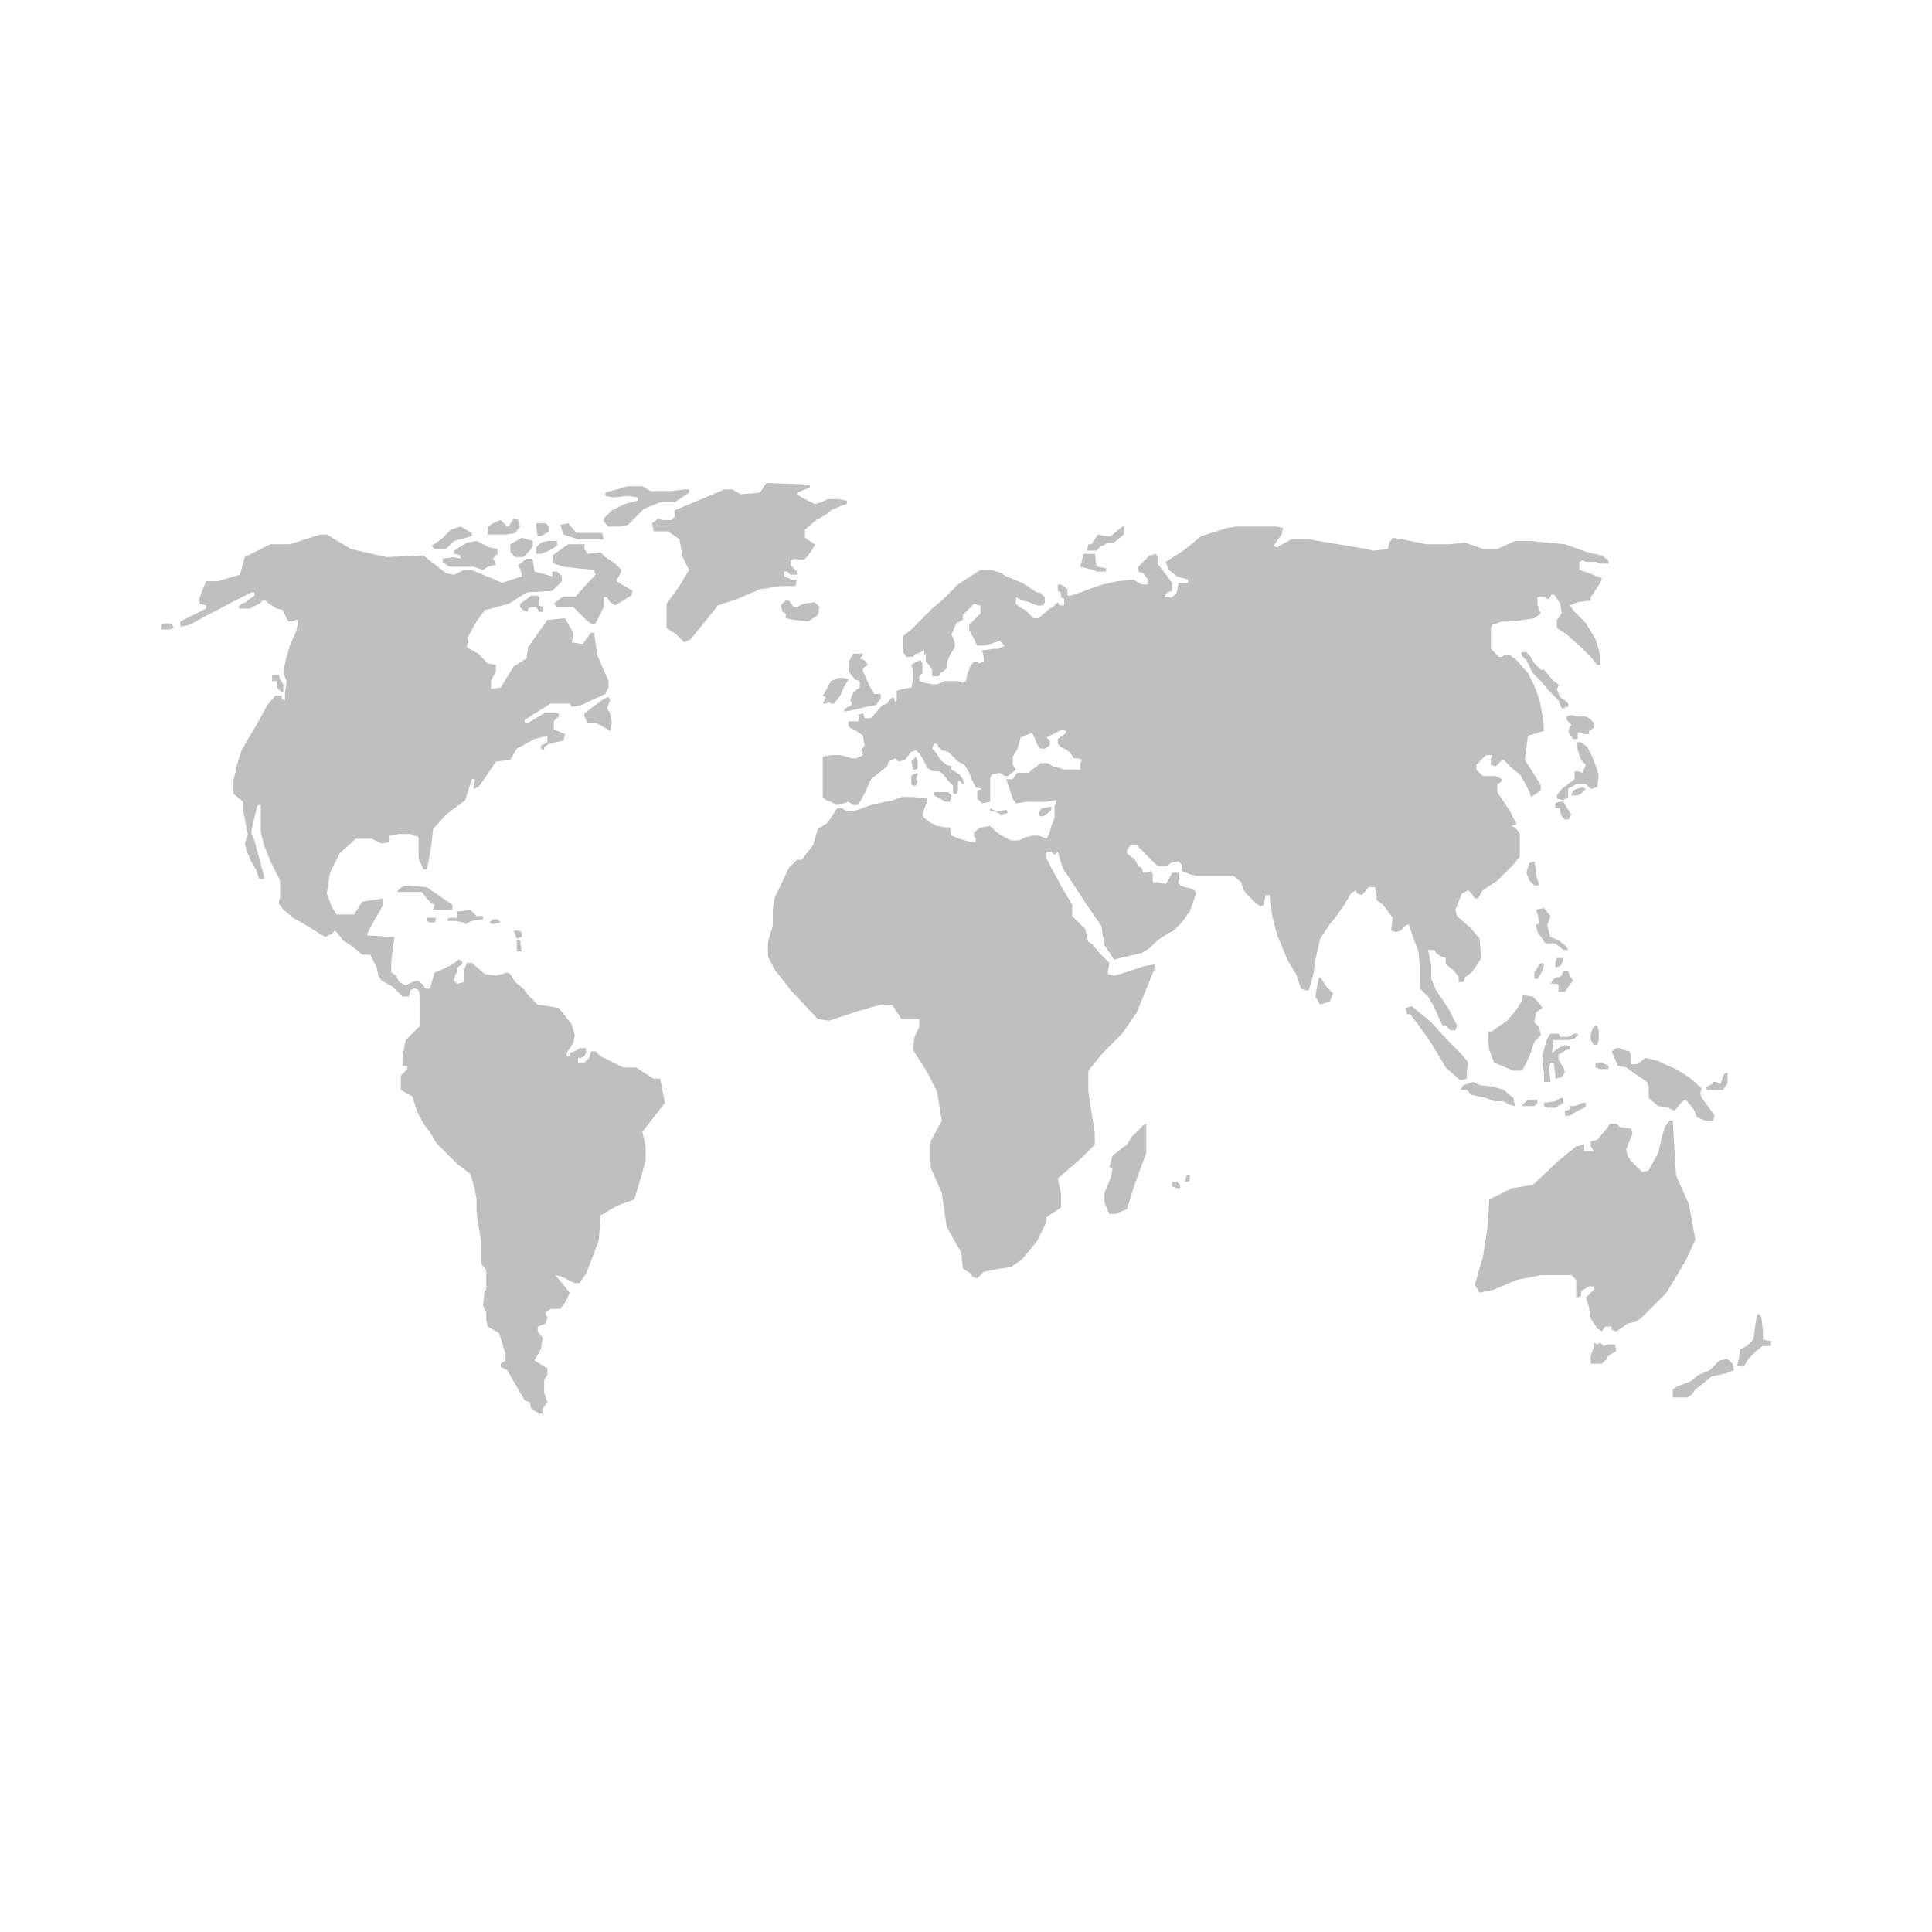 <svg width="24" height="24" viewBox="0 0 24 24" fill="none" xmlns="http://www.w3.org/2000/svg">
<path d="M2.24 7.78V7.72L2.56 7.56V7.52L2.48 7.5V7.42L2.56 7.22H2.7L2.98 7.14L3.04 6.92L3.36 6.76H3.6L3.98 6.64H4.06L4.36 6.82L4.8 6.92L5.26 6.9L5.54 7.12L5.64 7.14L5.76 7.08H5.86L6.24 7.24L6.48 7.16V7.12L6.44 7.02L6.54 6.94H6.6L6.62 6.96L6.64 7.1L6.86 7.16V7.1H6.92L6.98 7.16V7.22L6.86 7.34L6.54 7.36L6.32 7.5L6.02 7.58L5.92 7.72L5.82 7.9L5.8 8.04L5.94 8.12L6.06 8.24L6.16 8.26V8.34L6.1 8.46V8.56L6.22 8.54L6.38 8.28L6.54 8.18L6.56 8.04L6.8 7.7L7.02 7.68L7.12 7.86V7.92L7.1 7.98L7.24 8L7.34 7.86H7.38L7.42 8.14L7.56 8.46V8.54L7.52 8.62L7.22 8.76L7.1 8.78L7.08 8.74H6.84L6.52 8.94V8.98H6.56L6.76 8.86H6.94V8.9L6.88 8.96V9.06L7.02 9.12L7 9.2L6.82 9.24L6.76 9.28V9.32L6.72 9.3V9.26L6.8 9.22V9.14L6.64 9.18L6.42 9.3L6.34 9.44L6.16 9.46L6 9.7L5.94 9.78L5.88 9.8L5.9 9.68H5.86L5.78 9.94L5.54 10.12L5.38 10.3L5.36 10.48L5.32 10.72L5.3 10.8H5.26L5.2 10.66V10.4L5.1 10.36H4.96L4.84 10.38V10.46L4.74 10.48L4.62 10.42H4.42L4.22 10.6L4.1 10.84L4.06 11.1L4.12 11.26L4.18 11.36H4.4L4.5 11.2L4.76 11.16V11.24L4.58 11.56L4.56 11.62L4.9 11.64L4.86 11.94V12.08L4.92 12.12L4.96 12.2L5.04 12.24L5.12 12.2L5.18 12.18L5.22 12.2L5.26 12.24L5.28 12.28H5.34L5.4 12.08L5.5 12.04L5.62 11.98L5.7 11.92L5.74 11.94V11.98L5.68 12.02V12.08L5.66 12.1L5.64 12.18L5.68 12.22L5.76 12.2V12.06L5.8 11.96H5.86L6.02 12.1L6.16 12.12L6.24 12.1L6.3 12.08L6.34 12.1L6.4 12.2L6.5 12.28L6.56 12.36L6.68 12.48L6.94 12.52L7.02 12.62L7.1 12.72L7.14 12.86L7.12 12.96L7.08 13.02L7.04 13.08V13.12H7.08V13.08L7.18 13.04L7.2 13.02H7.28V13.04V13.08L7.26 13.12L7.22 13.14H7.18V13.16V13.2H7.26L7.32 13.14L7.34 13.06H7.4L7.46 13.12L7.54 13.16L7.74 13.26H7.9L8.12 13.4H8.2L8.26 13.7L7.98 14.06L8.02 14.24V14.42L7.94 14.7L7.88 14.9L7.66 14.98L7.46 15.1L7.44 15.4L7.36 15.62L7.28 15.82L7.2 15.94H7.14L6.98 15.86L6.9 15.84L7.08 16.06L7.02 16.18L6.96 16.26H6.84L6.78 16.3V16.34L6.8 16.36L6.78 16.44L6.68 16.48V16.54L6.74 16.62L6.72 16.76L6.64 16.9L6.8 17V17.08L6.76 17.14V17.3L6.8 17.42L6.74 17.5V17.56H6.7L6.6 17.5L6.58 17.42L6.52 17.4L6.3 17.02L6.26 17L6.22 16.98V16.94L6.28 16.9V16.82L6.2 16.56L6.06 16.48L6.04 16.4V16.3L6 16.22L6.02 16.04L6.04 16.02V15.78L5.98 15.7V15.44L5.96 15.32L5.94 15.2L5.92 15.04V14.9L5.9 14.78L5.86 14.64L5.84 14.58L5.68 14.46L5.6 14.38L5.42 14.2L5.34 14.06L5.26 13.96L5.18 13.8L5.16 13.74L5.12 13.62L4.98 13.54V13.36L5.06 13.28V13.24H5V13.12L5.04 12.92L5.22 12.74V12.48V12.38L5.2 12.3L5.16 12.28H5.14L5.1 12.3L5.08 12.38H5L4.88 12.26L4.74 12.18L4.7 12.12L4.68 12.02L4.64 11.94L4.6 11.86H4.5L4.38 11.76L4.32 11.72L4.26 11.68L4.2 11.6L4.16 11.56L4.12 11.6L4.04 11.64L3.78 11.48L3.64 11.4L3.52 11.3L3.46 11.22L3.48 11.14V10.94L3.36 10.7L3.28 10.5L3.24 10.34V10.12V10H3.2L3.18 10.08L3.14 10.24L3.12 10.34L3.16 10.44L3.22 10.66L3.28 10.88V10.92H3.22L3.18 10.8L3.12 10.7L3.06 10.56L3.04 10.48L3.08 10.36L3.06 10.28L3.04 10.16L3.02 10.08V9.96L2.9 9.86V9.7L2.94 9.52L3 9.32L3.2 8.98L3.32 8.76L3.42 8.64H3.5V8.68L3.54 8.7V8.62L3.56 8.46L3.52 8.36L3.54 8.24L3.6 8.02L3.68 7.84L3.7 7.74V7.7H3.68L3.62 7.72H3.58L3.56 7.68L3.54 7.64L3.52 7.58L3.44 7.56L3.34 7.5L3.3 7.46H3.26L3.22 7.5L3.14 7.54L3.1 7.56H3.04H2.98L2.96 7.54L3 7.5L3.06 7.48L3.1 7.44L3.16 7.4V7.36H3.12L3 7.42L2.54 7.66L2.36 7.76L2.28 7.78H2.24Z" fill="#BFBFBF"/>
<path d="M2 7.82V7.76L2.08 7.74L2.14 7.76L2.16 7.8L2.1 7.82H2Z" fill="#BFBFBF"/>
<path d="M3.38 8.46V8.38H3.46L3.48 8.44L3.52 8.5V8.6H3.5L3.44 8.54V8.46H3.38Z" fill="#BFBFBF"/>
<path d="M5.68 9.24H5.72L5.78 9.14L5.82 9.12L5.86 9.16H5.88V9.1L5.82 9L5.72 8.98L5.7 8.94L5.68 8.84L5.6 8.76L5.48 8.78L5.32 8.86V8.9L5.38 8.92L5.48 8.9L5.56 8.94L5.64 8.96L5.66 9.02L5.48 9.04L5.42 9.08L5.38 9.18L5.32 9.3L5.34 9.36L5.44 9.28L5.46 9.18L5.54 9.1L5.6 9.08L5.68 9.12V9.24Z" fill="#BFBFBF"/>
<path d="M5.56 9.4V9.36L5.68 9.34L5.76 9.32L5.86 9.28L5.98 9.26L6.04 9.22H6.1V9.26L6.02 9.3L5.86 9.32L5.82 9.36L5.66 9.4H5.56Z" fill="#BFBFBF"/>
<path d="M7.26 8.86L7.5 8.68L7.56 8.66L7.58 8.7L7.54 8.8L7.58 8.86L7.6 8.98L7.58 9.08L7.48 9.02L7.4 8.98H7.3L7.26 8.9V8.86Z" fill="#BFBFBF"/>
<path d="M8.56 6.08V6.12L8.38 6.24H8.2L8 6.32L7.8 6.52L7.7 6.54H7.56L7.5 6.48V6.44L7.6 6.34L7.76 6.26L7.92 6.22V6.18L7.8 6.16L7.62 6.18L7.52 6.16V6.12L7.66 6.08L7.8 6.04H7.98L8.08 6.1H8.2H8.34L8.5 6.08H8.56Z" fill="#BFBFBF"/>
<path d="M6.5 7.58L6.46 7.54V7.5L6.6 7.4H6.68L6.7 7.42V7.52L6.74 7.54V7.6H6.7L6.66 7.54H6.6L6.56 7.56V7.6L6.5 7.58Z" fill="#BFBFBF"/>
<path d="M5.4 6.82H5.54L5.64 6.72L5.86 6.66V6.62L5.72 6.54L5.6 6.58L5.48 6.7L5.36 6.78L5.4 6.82Z" fill="#BFBFBF"/>
<path d="M6.06 6.54V6.64H6.3L6.4 6.62L6.46 6.54L6.44 6.46L6.38 6.44L6.32 6.54H6.3L6.28 6.52L6.22 6.46L6.16 6.48L6.06 6.54Z" fill="#BFBFBF"/>
<path d="M5.64 6.88V6.84L5.8 6.74L5.92 6.72L6.08 6.8L6.18 6.82V6.88L6.12 6.94L6.14 6.96L6.16 7.02H6.14L6.06 7.04L6 7.08L5.94 7.06L5.88 7.04H5.74H5.58L5.5 6.98V6.94L5.64 6.92L5.72 6.94V6.9L5.66 6.88" fill="#BFBFBF"/>
<path d="M6.34 6.76L6.48 6.68L6.62 6.72V6.78L6.58 6.84L6.5 6.92H6.4L6.34 6.86V6.76Z" fill="#BFBFBF"/>
<path d="M6.66 6.8V6.88H6.72L6.82 6.84L6.92 6.78V6.72H6.8L6.72 6.74L6.66 6.8Z" fill="#BFBFBF"/>
<path d="M6.66 6.54L6.68 6.66H6.72L6.82 6.6V6.54L6.78 6.5H6.72H6.66V6.54Z" fill="#BFBFBF"/>
<path d="M6.96 6.52L7 6.64L7.18 6.7H7.5L7.48 6.62H7.16L7.06 6.5L6.96 6.52Z" fill="#BFBFBF"/>
<path d="M6.88 7L6.86 6.9L7.06 6.76H7.18H7.26V6.8V6.82L7.3 6.88L7.46 6.86L7.52 6.92L7.64 7L7.72 7.08L7.7 7.14L7.66 7.2V7.22L7.86 7.34L7.84 7.4L7.64 7.52L7.58 7.48L7.54 7.42H7.5V7.54L7.4 7.74L7.36 7.76L7.28 7.7L7.12 7.54H6.92L6.88 7.5L6.98 7.42H7.04H7.14L7.34 7.2L7.4 7.14L7.38 7.08L7.18 7.06L7 7.04L6.88 7Z" fill="#BFBFBF"/>
<path d="M4.94 11.08V11.06L5.02 11L5.3 11.02L5.62 11.24V11.28V11.3H5.38L5.4 11.24L5.36 11.22L5.3 11.16L5.24 11.08H4.94Z" fill="#BFBFBF"/>
<path d="M5.3 11.4H5.42L5.4 11.46H5.34L5.3 11.44V11.4Z" fill="#BFBFBF"/>
<path d="M5.56 11.42V11.44H5.66L5.76 11.46L5.78 11.48L5.86 11.44L6 11.42V11.38H5.92L5.84 11.3L5.72 11.32H5.68V11.4H5.58" fill="#BFBFBF"/>
<path d="M6.12 11.42H6.18L6.22 11.46L6.12 11.48L6.08 11.46L6.12 11.42Z" fill="#BFBFBF"/>
<path d="M6.38 11.56L6.42 11.66L6.48 11.64V11.58L6.44 11.56H6.38Z" fill="#BFBFBF"/>
<path d="M6.42 11.68H6.46L6.48 11.82H6.42V11.76V11.68Z" fill="#BFBFBF"/>
<path d="M9.52 6L10.06 6.02V6.06L10 6.08L9.9 6.12V6.14L9.96 6.18L10.04 6.22L10.12 6.26L10.2 6.24L10.28 6.2H10.42L10.52 6.22V6.26L10.46 6.28L10.32 6.34L10.28 6.38L10.14 6.46L10 6.58V6.68L10.12 6.76V6.78L10.04 6.9L9.98 6.96H9.92L9.88 6.94L9.82 6.96V7.02L9.9 7.1V7.14H9.82L9.78 7.1H9.74V7.16L9.84 7.2H9.9L9.88 7.28H9.7L9.44 7.32L9.16 7.44L8.92 7.52L8.58 7.94L8.5 7.98L8.4 7.88L8.28 7.8V7.5L8.44 7.28L8.56 7.08L8.48 6.92L8.44 6.7L8.3 6.6H8.2H8.12L8.1 6.5L8.18 6.44L8.22 6.46H8.34L8.38 6.42V6.34L9 6.08H9.1L9.2 6.14L9.44 6.12L9.52 6Z" fill="#BFBFBF"/>
<path d="M9.7 7.52L9.76 7.46H9.8L9.86 7.54H9.9L9.98 7.5L10.12 7.48L10.18 7.54L10.16 7.64L10.04 7.72L9.86 7.7L9.76 7.68V7.62L9.72 7.6L9.7 7.52Z" fill="#BFBFBF"/>
<path d="M10.22 8.74L10.26 8.66L10.22 8.64L10.26 8.58L10.32 8.46L10.42 8.42H10.48L10.54 8.44L10.48 8.54L10.44 8.64L10.36 8.74H10.32L10.3 8.72L10.26 8.74H10.22Z" fill="#BFBFBF"/>
<path d="M10.72 8.12V8.14L10.68 8.18L10.74 8.2L10.78 8.26L10.72 8.3V8.34L10.76 8.42L10.8 8.52L10.86 8.62H10.94V8.68L10.88 8.76L10.76 8.78L10.6 8.82L10.48 8.84L10.5 8.8L10.58 8.76V8.72L10.56 8.7L10.6 8.6L10.68 8.54V8.46L10.62 8.44L10.54 8.34V8.22L10.6 8.12H10.72Z" fill="#BFBFBF"/>
<path d="M10.22 9.9V9.5V9.4L10.32 9.38H10.44L10.58 9.42H10.64L10.72 9.38L10.7 9.32L10.74 9.26L10.72 9.14L10.64 9.08L10.56 9.04L10.54 9.02V8.96H10.66L10.68 8.9L10.66 8.88L10.72 8.86L10.74 8.92H10.82L10.96 8.76L11.02 8.74L11.06 8.68L11.1 8.66L11.12 8.72L11.14 8.7V8.58L11.22 8.56L11.32 8.54L11.34 8.46V8.32L11.32 8.26L11.38 8.22L11.44 8.2L11.46 8.26V8.36L11.42 8.4V8.46L11.48 8.48L11.58 8.5H11.64L11.74 8.46H11.8H11.9L11.96 8.48L12 8.46L12.02 8.36L12.06 8.26L12.1 8.22H12.14L12.16 8.24L12.22 8.22V8.16L12.2 8.08L12.34 8.06H12.4L12.48 8.02L12.44 7.98L12.42 7.96L12.36 7.98L12.3 8L12.22 8.02H12.14L12.04 7.82V7.76L12.12 7.68L12.18 7.62V7.52H12.16L12.1 7.5L12.04 7.56L11.96 7.64V7.7L11.88 7.74L11.82 7.88L11.86 7.98V8.04L11.8 8.14L11.76 8.24V8.3L11.72 8.34L11.68 8.36L11.66 8.4H11.58V8.32L11.54 8.26L11.5 8.22V8.12L11.48 8.14V8.08L11.4 8.12H11.38L11.34 8.16H11.26L11.22 8.1V7.9L11.32 7.82L11.4 7.74L11.58 7.56L11.72 7.44L11.9 7.26L12.18 7.08H12.32L12.44 7.12L12.5 7.16L12.7 7.24L12.88 7.36H12.92L12.96 7.4L12.98 7.42V7.48L12.96 7.52H12.88L12.78 7.48L12.7 7.46L12.62 7.42V7.5L12.66 7.54L12.74 7.58L12.84 7.68H12.9L13.04 7.56L13.08 7.54L13.14 7.48L13.16 7.52H13.22V7.44L13.18 7.42V7.36L13.14 7.34V7.26H13.18L13.26 7.32V7.4H13.3L13.42 7.36L13.58 7.3L13.7 7.26L13.88 7.22L14.08 7.2L14.18 7.26H14.26V7.2L14.2 7.12L14.14 7.1V7.04L14.26 6.92L14.28 6.9L14.36 6.88L14.38 6.92V7L14.56 7.24V7.34L14.5 7.36L14.46 7.42H14.56L14.62 7.36L14.64 7.24H14.72H14.76V7.2L14.62 7.16L14.52 7.08L14.48 6.98L14.7 6.84L14.8 6.76L14.92 6.66L15.24 6.56L15.36 6.54H15.86L15.94 6.56L15.92 6.64L15.82 6.78L15.86 6.8L16.04 6.7H16.26L16.98 6.82L17.06 6.84L17.24 6.82L17.26 6.74L17.3 6.68L17.42 6.7L17.72 6.76H18L18.2 6.74L18.42 6.82H18.6L18.82 6.72H19L19.44 6.76L19.72 6.86L19.9 6.9L19.98 6.96V7H19.9L19.82 6.98H19.74H19.7L19.66 6.96L19.62 6.98V7.08L19.74 7.12L19.84 7.16L19.9 7.18L19.88 7.24L19.76 7.42V7.46L19.6 7.48L19.5 7.52L19.56 7.6L19.7 7.74L19.82 7.94L19.88 8.14V8.26H19.84L19.76 8.16L19.64 8.04L19.46 7.88L19.34 7.8V7.7L19.4 7.62L19.38 7.5L19.32 7.4L19.28 7.38L19.24 7.44H19.22L19.18 7.42H19.1V7.52L19.14 7.62L19.06 7.68L18.92 7.7L18.8 7.72H18.66L18.54 7.76L18.52 7.8V8.06L18.62 8.16H18.66L18.68 8.14H18.76L18.84 8.2L18.98 8.36L19.06 8.52L19.12 8.68L19.16 8.88L19.18 9.08L18.98 9.14L18.96 9.3L18.94 9.44L19.02 9.56L19.12 9.72L19.14 9.76V9.82L19.08 9.86L19.02 9.9L19 9.84L18.94 9.72L18.88 9.62L18.8 9.56L18.68 9.44H18.66L18.58 9.52L18.52 9.5V9.42L18.54 9.38H18.46L18.34 9.5V9.56L18.42 9.64H18.58L18.66 9.68L18.64 9.72L18.6 9.74V9.84L18.76 10.08L18.84 10.24L18.78 10.26L18.84 10.3L18.88 10.36V10.64L18.8 10.74L18.6 10.94L18.42 11.06L18.36 11.16H18.32L18.28 11.1L18.24 11.06L18.16 11.1L18.08 11.3L18.1 11.38L18.26 11.52L18.38 11.66L18.4 11.9L18.34 12L18.28 12.08L18.2 12.14L18.18 12.2H18.12V12.14L18.08 12.08L18.04 12.04L17.96 11.98V11.9L17.9 11.88L17.84 11.84L17.82 11.8H17.74L17.78 12V12.16L17.84 12.3L17.92 12.42L18 12.54L18.06 12.66L18.1 12.74L18.08 12.8H18.02L17.96 12.74H17.92L17.8 12.48L17.74 12.38L17.64 12.28V12L17.62 11.82L17.56 11.66L17.5 11.48L17.46 11.5L17.4 11.56L17.34 11.58L17.28 11.56L17.3 11.4L17.18 11.24L17.1 11.18V11.12L17.08 11.02H17L16.92 11.12L16.86 11.1L16.84 11.06L16.78 11.1L16.7 11.24L16.6 11.38L16.52 11.48L16.4 11.66L16.34 11.92L16.32 12.08L16.26 12.3H16.22L16.16 12.28L16.1 12.1L16 11.94L15.86 11.6L15.8 11.36L15.78 11.12H15.72L15.7 11.24L15.66 11.26L15.6 11.22L15.48 11.1L15.44 11.04L15.42 10.96L15.32 10.88H14.86L14.78 10.86L14.68 10.82V10.74L14.64 10.7L14.54 10.72L14.5 10.76H14.38L14.32 10.7L14.2 10.58L14.12 10.5H14.04L14 10.56V10.6L14.1 10.68L14.14 10.76L14.18 10.78L14.2 10.84H14.24L14.3 10.82L14.32 10.86V10.96H14.38L14.48 10.98L14.52 10.92L14.56 10.84H14.64V10.94L14.66 11L14.72 11.02L14.8 11.04L14.84 11.06L14.86 11.1L14.78 11.32L14.68 11.46L14.58 11.56L14.5 11.6L14.38 11.68L14.28 11.78L14.18 11.84L13.92 11.9L13.84 11.92L13.76 11.8L13.72 11.74L13.68 11.5L13.5 11.24L13.2 10.78L13.14 10.58L13.1 10.62L13.08 10.6L13.06 10.58H13V10.66L13.06 10.78L13.2 11.04L13.32 11.24V11.38L13.48 11.54L13.52 11.7L13.56 11.72L13.66 11.84L13.78 11.96L13.76 12.1L13.84 12.12L13.98 12.08L14.22 12L14.34 11.98V12.04L14.12 12.58L13.94 12.84L13.7 13.08L13.52 13.3V13.56L13.6 14.08V14.22L13.44 14.38L13.28 14.52L13.14 14.64L13.18 14.82V15L13 15.12V15.18L12.88 15.42L12.7 15.64L12.56 15.74L12.42 15.76L12.22 15.8L12.14 15.88L12.08 15.86L12.06 15.82L11.96 15.76L11.94 15.56L11.76 15.24L11.72 14.96L11.7 14.82L11.56 14.5V14.18L11.7 13.92L11.64 13.56L11.52 13.32L11.34 13.04L11.36 12.88L11.42 12.76V12.66H11.32H11.2L11.08 12.48H10.94L10.66 12.56L10.3 12.68L10.16 12.66L9.84 12.32L9.62 12.04L9.54 11.88V11.7L9.6 11.5V11.3L9.62 11.16L9.8 10.78L9.9 10.68H9.96L10.1 10.5L10.14 10.36L10.16 10.3L10.28 10.22L10.32 10.16L10.4 10.04H10.46L10.52 10.08H10.6L10.82 10L11 9.96L11.1 9.94L11.2 9.9H11.34L11.52 9.92L11.5 10L11.46 10.12L11.48 10.16L11.56 10.22L11.64 10.26L11.76 10.28H11.8L11.82 10.38L11.92 10.42L12.06 10.46H12.12V10.4H12.1V10.34L12.18 10.28L12.3 10.26L12.36 10.32L12.44 10.38L12.56 10.44H12.66L12.74 10.4L12.84 10.38H12.9L12.96 10.4L13 10.42L13.04 10.34L13.06 10.26L13.1 10.16V10.08V10L13.12 9.98V9.94L12.98 9.96H12.88H12.76L12.62 9.98L12.58 9.92L12.54 9.8L12.5 9.68H12.58L12.62 9.62L12.64 9.6H12.7H12.78L12.82 9.56L12.88 9.52L12.92 9.48H13.02L13.08 9.52L13.16 9.54L13.22 9.56H13.3H13.42V9.48L13.44 9.44L13.4 9.42H13.34L13.3 9.36L13.26 9.32L13.18 9.28L13.14 9.24V9.18L13.2 9.14L13.24 9.1V9.08L13.2 9.06L13.16 9.08L13 9.16L13.04 9.2V9.26L12.98 9.3H12.92L12.88 9.24L12.84 9.14L12.82 9.1L12.78 9.12L12.68 9.16L12.64 9.3L12.58 9.4V9.5L12.62 9.56L12.52 9.64H12.48L12.42 9.6L12.32 9.62L12.3 9.68V9.78V9.82V9.96L12.2 9.98L12.14 9.92V9.82L12.2 9.8L12.12 9.78L12.08 9.7L12.04 9.6L11.98 9.5L11.9 9.46L11.78 9.34L11.7 9.32L11.66 9.28L11.64 9.24H11.6L11.58 9.3L11.62 9.34L11.66 9.4L11.68 9.44L11.76 9.5L11.82 9.52V9.56L11.92 9.62L11.96 9.68L11.98 9.74H11.96L11.92 9.7H11.9V9.82L11.88 9.86H11.84V9.76L11.78 9.7L11.72 9.62L11.66 9.58H11.58L11.52 9.54L11.46 9.42L11.42 9.36L11.38 9.32L11.32 9.34L11.24 9.44L11.16 9.46L11.12 9.42L11.04 9.46L11.02 9.52L10.82 9.68L10.74 9.86L10.66 10H10.6L10.54 9.96L10.48 9.98L10.4 10L10.32 9.96L10.26 9.94L10.22 9.9Z" fill="#BFBFBF"/>
<path d="M11.38 9.4L11.32 9.46L11.34 9.54V9.56H11.38L11.4 9.54V9.46L11.38 9.4Z" fill="#BFBFBF"/>
<path d="M11.32 9.64L11.34 9.62L11.4 9.6V9.62L11.38 9.68L11.4 9.7L11.38 9.76H11.34L11.32 9.74V9.68V9.64Z" fill="#BFBFBF"/>
<path d="M11.6 9.84V9.88L11.68 9.92L11.74 9.96H11.8L11.82 9.88L11.78 9.84H11.72H11.6Z" fill="#BFBFBF"/>
<path d="M12.3 10.08V10.04L12.38 10.08L12.5 10.06L12.52 10.1L12.44 10.12L12.4 10.1L12.36 10.08H12.3Z" fill="#BFBFBF"/>
<path d="M12.9 10.1L12.94 10.04L13.06 10.02V10.06L13.02 10.1L12.96 10.14H12.92L12.9 10.1Z" fill="#BFBFBF"/>
<path d="M13.46 6.88L13.42 7.04L13.58 7.08L13.62 7.1H13.74V7.06L13.64 7.04L13.62 7.02L13.6 6.88H13.46Z" fill="#BFBFBF"/>
<path d="M13.5 6.84H13.62L13.68 6.78H13.7L13.76 6.74H13.84L13.96 6.64V6.54H13.94L13.8 6.66H13.74L13.64 6.64L13.6 6.7L13.56 6.76H13.52L13.5 6.84Z" fill="#BFBFBF"/>
<path d="M18.9 8.14V8.1H18.96L19 8.14L19.06 8.24L19.14 8.32H19.18L19.3 8.46L19.36 8.5V8.52L19.34 8.56L19.38 8.66L19.44 8.7L19.48 8.74V8.78H19.44V8.8H19.4L19.36 8.7L19.3 8.64L19.24 8.58L19.14 8.46L19.04 8.36L18.96 8.2L18.9 8.14Z" fill="#BFBFBF"/>
<path d="M19.46 8.94V8.9L19.52 8.88L19.58 8.9H19.62H19.7L19.74 8.92L19.8 8.98V9.04L19.74 9.08V9.12H19.68L19.64 9.1H19.6V9.18H19.54L19.5 9.12L19.48 9.08L19.5 9.04L19.52 9L19.5 8.98L19.46 8.94Z" fill="#BFBFBF"/>
<path d="M19.58 9.22H19.64L19.72 9.28L19.78 9.4L19.84 9.56L19.86 9.64L19.84 9.78L19.76 9.8L19.7 9.74H19.58L19.48 9.8V9.9L19.42 9.94L19.34 9.92V9.88L19.4 9.8L19.56 9.68V9.58H19.6L19.66 9.6L19.7 9.5L19.64 9.44L19.6 9.32L19.58 9.22Z" fill="#BFBFBF"/>
<path d="M19.32 10.04H19.38V10.08L19.4 10.14L19.44 10.18H19.48L19.52 10.12L19.48 10.06L19.42 9.96H19.36L19.32 9.98V10.02" fill="#BFBFBF"/>
<path d="M19.52 9.88H19.6L19.64 9.86L19.7 9.8L19.66 9.78L19.58 9.8L19.54 9.82L19.52 9.88Z" fill="#BFBFBF"/>
<path d="M17.08 8.22L17.12 8.2L17.14 8.22V8.38L17.1 8.46L17.06 8.52H17V8.48L17.06 8.42L17.1 8.34L17.08 8.22Z" fill="#BFBFBF"/>
<path d="M14.1 9.2H14.06V9.24L14.02 9.26L13.98 9.3V9.32L14.04 9.36L14.12 9.48V9.6L14.18 9.66L14.24 9.74L14.26 9.84L14.3 9.88V9.92L14.24 9.96H14.18L14.04 9.88L13.96 9.86V9.74L14 9.62L13.9 9.5L13.74 9.34V9.22L13.86 9.14L14 9.1L14.06 9.08H14.12L14.14 9.12V9.16L14.1 9.2Z" fill="#BFBFBF"/>
<path d="M14.54 9.06H14.64V9.08L14.66 9.22L14.62 9.3L14.56 9.32H14.5L14.46 9.24L14.48 9.14L14.52 9.1L14.54 9.06Z" fill="#BFBFBF"/>
<path d="M15.36 9.08L15.32 9.1L15.34 9.14H15.36L15.4 9.18H15.42L15.44 9.14V9.1H15.54L15.62 9.08L15.7 9.06V9.02H15.64L15.62 9.04H15.58L15.52 9.02L15.48 9H15.44L15.4 9.04L15.36 9.08Z" fill="#BFBFBF"/>
<path d="M13 12.98L13.1 12.94H13.14L13.2 12.96V13L13.16 13.04L13.12 13.1V13.2H13.06L12.98 13.14L13 12.98Z" fill="#BFBFBF"/>
<path d="M12.82 13.34V13.52L12.88 13.64H12.92V13.56L12.88 13.46V13.38L12.86 13.34H12.82Z" fill="#BFBFBF"/>
<path d="M13.1 13.78H13.14V13.86L13.16 14.02L13.18 14.16L13.14 14.14L13.12 14.1V14V13.88L13.1 13.78Z" fill="#BFBFBF"/>
<path d="M13.8 14.62L13.82 14.52L13.78 14.5L13.82 14.36L13.94 14.26L14 14.22L14.06 14.12L14.2 13.98L14.24 13.96V14.08V14.32L14.1 14.7L14 15.02L13.86 15.08H13.78L13.72 14.94V14.82L13.8 14.62Z" fill="#BFBFBF"/>
<path d="M14.56 14.68V14.74L14.62 14.76H14.66V14.72L14.62 14.68H14.56Z" fill="#BFBFBF"/>
<path d="M14.74 14.6H14.78V14.66L14.76 14.68H14.72L14.74 14.6Z" fill="#BFBFBF"/>
<path d="M19 10.72L19.06 10.7L19.08 10.8V10.86L19.12 11H19.06L19 10.94L18.96 10.84L19 10.72Z" fill="#BFBFBF"/>
<path d="M19.08 11.3L19.18 11.28L19.26 11.38L19.22 11.5L19.26 11.64L19.36 11.68L19.46 11.76L19.48 11.8H19.42L19.32 11.72H19.2L19.1 11.58L19.08 11.5L19.12 11.46L19.1 11.36L19.08 11.3Z" fill="#BFBFBF"/>
<path d="M16.4 12.14L16.48 12.26L16.56 12.34L16.52 12.44L16.4 12.48L16.34 12.38L16.36 12.26L16.38 12.16L16.4 12.14Z" fill="#BFBFBF"/>
<path d="M17.54 12.5L17.78 12.7L18 12.94L18.16 13.1L18.24 13.2L18.22 13.32V13.4L18.14 13.42L17.96 13.26L17.78 12.96L17.64 12.76L17.52 12.6H17.48L17.46 12.52L17.54 12.5Z" fill="#BFBFBF"/>
<path d="M18.14 13.54L18.18 13.48L18.3 13.44L18.38 13.48L18.56 13.5L18.68 13.54L18.8 13.64L18.82 13.74L18.74 13.72L18.68 13.68H18.56L18.46 13.64L18.28 13.6L18.22 13.54H18.14Z" fill="#BFBFBF"/>
<path d="M19.18 11.98L19.16 12.06L19.1 12.16H19.06V12.08L19.1 12.02L19.12 11.98L19.16 11.96" fill="#BFBFBF"/>
<path d="M19.34 11.9H19.42V11.94L19.38 12L19.32 12.02V11.96L19.34 11.9Z" fill="#BFBFBF"/>
<path d="M19.26 12.22L19.3 12.16L19.34 12.14H19.36L19.4 12.12L19.42 12.06H19.48L19.5 12.12L19.54 12.18L19.44 12.32H19.36V12.24L19.34 12.22H19.28H19.26Z" fill="#BFBFBF"/>
<path d="M19.04 12.38L19.08 12.42L19.12 12.46L19.16 12.52L19.08 12.58L19.06 12.7L19.12 12.76L19.14 12.86L19.06 12.94L19 13.12L18.92 13.28L18.88 13.3H18.8L18.56 13.2L18.5 13.04L18.48 12.9V12.82H18.52L18.72 12.68L18.84 12.54L18.9 12.44L18.92 12.36L19.04 12.38Z" fill="#BFBFBF"/>
<path d="M19.84 12.74L19.86 12.8V12.92L19.84 12.98H19.8L19.76 12.92V12.86L19.78 12.78L19.82 12.74H19.84Z" fill="#BFBFBF"/>
<path d="M19.56 12.84H19.6V12.86L19.56 12.9L19.48 12.92H19.3L19.28 13.08L19.36 13.02L19.44 12.98L19.5 13V13.04H19.46L19.36 13.1V13.16L19.42 13.26L19.44 13.32L19.4 13.38L19.32 13.4V13.34L19.3 13.2H19.26L19.24 13.28L19.26 13.42V13.44H19.18V13.32L19.16 13.24V13.1L19.22 12.9L19.26 12.84H19.36L19.38 12.88H19.48L19.56 12.84Z" fill="#BFBFBF"/>
<path d="M18.9 13.74L18.94 13.7L18.98 13.66H19.1V13.7L19.06 13.74H18.9Z" fill="#BFBFBF"/>
<path d="M19.18 13.7V13.74L19.22 13.76H19.32L19.42 13.7V13.64H19.38L19.32 13.68L19.18 13.7Z" fill="#BFBFBF"/>
<path d="M19.44 13.8V13.86H19.5L19.56 13.82L19.68 13.76L19.7 13.74V13.7H19.66L19.56 13.74H19.5V13.78L19.44 13.8Z" fill="#BFBFBF"/>
<path d="M19.82 13.2H19.9L19.98 13.24V13.28H19.88L19.82 13.26V13.2Z" fill="#BFBFBF"/>
<path d="M20.02 13.06L20.1 13.24L20.2 13.26L20.34 13.36L20.46 13.44L20.48 13.5V13.64L20.6 13.74L20.72 13.76L20.8 13.8L20.9 13.68L20.94 13.66L21.04 13.78L21.08 13.88L21.18 13.92H21.28L21.3 13.86L21.2 13.72L21.14 13.64L21.12 13.58L21.14 13.52L20.98 13.38L20.82 13.28L20.72 13.24L20.6 13.18L20.44 13.14L20.34 13.22H20.26V13.16V13.1L20.24 13.06L20.16 13.04L20.12 13.02H20.08L20.02 13.06Z" fill="#BFBFBF"/>
<path d="M21.2 13.54H21.4L21.46 13.46V13.32L21.42 13.34L21.4 13.38L21.38 13.44V13.46H21.36L21.32 13.44H21.28V13.46L21.24 13.48L21.2 13.5V13.54Z" fill="#BFBFBF"/>
<path d="M20.74 13.92H20.78L20.8 14.28L20.82 14.6L20.98 14.96L21.06 15.4L20.94 15.66L20.7 16.06L20.38 16.38L20.32 16.42L20.22 16.44L20.14 16.5L20.08 16.54L20.02 16.52V16.48H19.94L19.9 16.54L19.84 16.5L19.76 16.38L19.74 16.24L19.7 16.12L19.8 16.02V15.98H19.74L19.64 16.04V16.1L19.58 16.12V16.02V15.9L19.52 15.84H19.14L18.84 15.9L18.56 16.02L18.46 16.04L18.38 16.06L18.32 15.96L18.42 15.62L18.48 15.24L18.5 14.9L18.78 14.76L19.04 14.72L19.36 14.42L19.58 14.24L19.68 14.22V14.3H19.8L19.76 14.24V14.18L19.84 14.16L19.96 14.02L20 13.96H20.08L20.12 14L20.26 14.02L20.28 14.08L20.2 14.28L20.22 14.36L20.26 14.42L20.4 14.56L20.48 14.54L20.6 14.32L20.64 14.14L20.68 14L20.74 13.92Z" fill="#BFBFBF"/>
<path d="M19.84 16.7L19.88 16.68L19.92 16.72L19.98 16.7H20.04H20.06L20.08 16.78L19.98 16.84L19.96 16.88L19.9 16.94H19.84H19.76V16.84L19.8 16.74V16.68L19.84 16.7Z" fill="#BFBFBF"/>
<path d="M21.84 16.32L21.88 16.36L21.9 16.54V16.64L22 16.66V16.72H21.9L21.82 16.78L21.72 16.88L21.66 16.98L21.58 16.96L21.6 16.88L21.62 16.76L21.7 16.72L21.78 16.64L21.8 16.5L21.82 16.36L21.84 16.32Z" fill="#BFBFBF"/>
<path d="M21.46 16.88L21.52 16.94L21.54 17.02L21.44 17.06L21.26 17.1L21.14 17.2L21.06 17.26L21.02 17.32L20.96 17.36H20.84H20.78V17.26L20.84 17.22L21 17.16L21.1 17.08L21.24 17.02L21.36 16.9L21.46 16.88Z" fill="#BFBFBF"/>
</svg>
